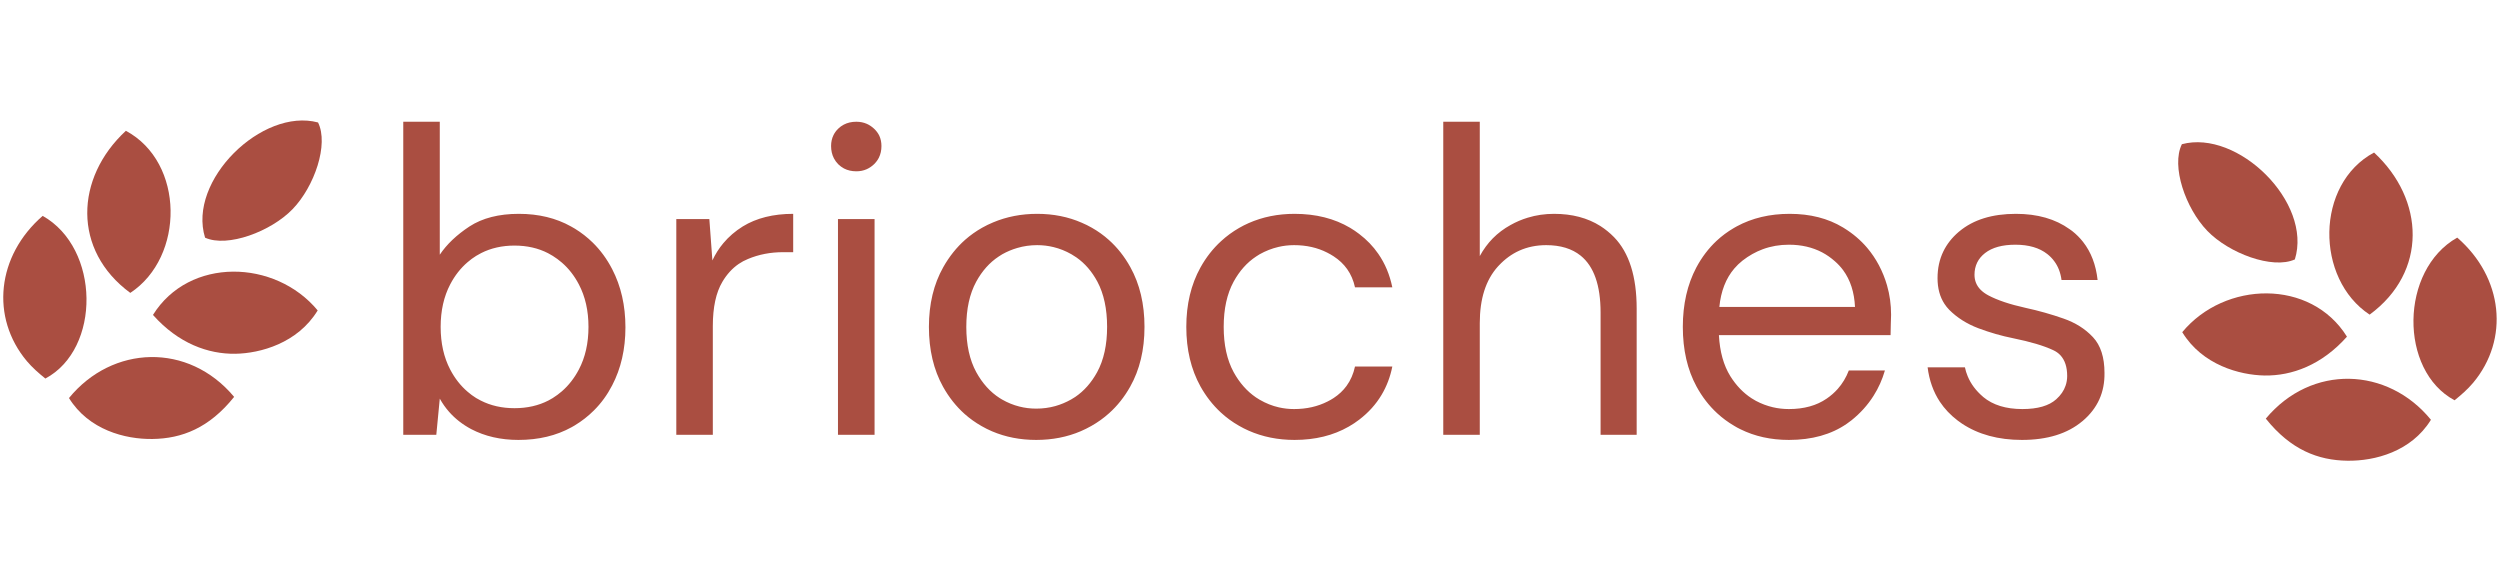 <svg width="345" height="78" viewBox="0 0 345 78" fill="none" xmlns="http://www.w3.org/2000/svg" xmlns:xlink="http://www.w3.org/1999/xlink">
	<desc>
			Created with Pixso.
	</desc>
	<defs>
		<clipPath id="clip12_813">
			<rect id="logo 3" width="45" height="45" transform="translate(0 16)" fill="white" fill-opacity="0"/>
		</clipPath>
		<clipPath id="clip12_821">
			<rect id="logo 4" width="45" height="45" transform="matrix(-1 0 0 1 345 19)" fill="white" fill-opacity="0"/>
		</clipPath>
	</defs>
	<rect id="h1" width="245" height="78" transform="translate(50 0)" fill="#FFFFFF" fill-opacity="0"/>
	<path id="brioches" d="M65.03 59.22Q67.88 60.71 71.54 60.71Q75.71 60.71 78.89 58.95Q79.1 58.83 79.31 58.71Q80.78 57.82 81.96 56.64Q83.46 55.15 84.48 53.18Q86.31 49.67 86.31 45.17Q86.31 40.67 84.48 37.14Q83.4 35.05 81.8 33.48Q80.69 32.39 79.34 31.56Q79.07 31.4 78.8 31.25Q75.69 29.51 71.6 29.51Q67.47 29.51 64.79 31.25Q62.13 33 60.69 35.15L60.69 16.8L55.65 16.8L55.65 60L60.21 60L60.69 55.01Q61.24 56 61.97 56.83Q63.23 58.26 65.03 59.22ZM116.47 23.25Q117.22 23.64 118.17 23.64Q118.94 23.64 119.58 23.36Q120.15 23.11 120.62 22.66Q121.04 22.25 121.29 21.75Q121.64 21.04 121.64 20.15Q121.64 19.38 121.35 18.74Q121.09 18.2 120.62 17.76Q120.16 17.33 119.62 17.09Q118.96 16.8 118.17 16.8Q117.2 16.8 116.44 17.2Q116.02 17.42 115.67 17.76Q115.26 18.16 115.02 18.65Q114.69 19.32 114.69 20.15Q114.69 21.1 115.08 21.85Q115.31 22.29 115.67 22.66Q116.04 23.02 116.47 23.25ZM199.17 16.8L199.17 60L204.21 60L204.21 44.57Q204.21 39.56 206.7 36.79Q206.77 36.71 206.85 36.63Q208.11 35.29 209.66 34.59Q211.35 33.83 213.38 33.83Q216.33 33.83 218.13 35.28Q220.88 37.5 220.88 43.13L220.88 60L225.86 60L225.86 42.59Q225.86 35.94 222.74 32.73Q221.87 31.84 220.85 31.19Q218.19 29.51 214.46 29.51Q212.56 29.51 210.83 30.04Q209.6 30.41 208.46 31.05Q207.08 31.81 206.01 32.89Q204.96 33.96 204.21 35.34L204.21 16.8L199.17 16.8ZM93.33 30.23L93.33 60L98.37 60L98.37 45Q98.37 41.1 99.69 38.89Q100.6 37.35 101.93 36.43Q102.53 36.02 103.22 35.74Q105.45 34.8 108.08 34.8L109.46 34.8L109.46 29.51Q105.33 29.51 102.5 31.25Q100.94 32.22 99.82 33.56Q98.92 34.63 98.31 35.94L97.89 30.23L93.33 30.23ZM136.9 59.52Q139.69 60.71 143 60.71Q146.33 60.71 149.14 59.51Q149.88 59.19 150.59 58.79Q151.94 58.03 153.06 57.02Q154.77 55.49 155.96 53.37Q157.94 49.86 157.94 45.11Q157.94 40.38 155.99 36.87Q154.78 34.68 153.02 33.11Q151.95 32.15 150.68 31.43Q150 31.04 149.29 30.74Q146.48 29.51 143.13 29.51Q139.85 29.51 137.05 30.69Q136.27 31.01 135.53 31.43Q134.26 32.15 133.19 33.09Q131.41 34.67 130.17 36.87Q128.19 40.38 128.19 45.11Q128.19 49.86 130.14 53.37Q131.36 55.56 133.12 57.13Q134.18 58.07 135.44 58.79Q136.15 59.2 136.9 59.52ZM172.31 59.43Q175.2 60.71 178.65 60.71Q182.92 60.71 186.13 58.87Q186.89 58.44 187.59 57.9Q189.49 56.44 190.64 54.52Q191.71 52.74 192.14 50.58L186.99 50.58Q186.66 52.11 185.82 53.26Q185.11 54.23 184.04 54.93Q183.64 55.19 183.22 55.4Q181.16 56.45 178.58 56.45Q177.52 56.45 176.5 56.22Q175.12 55.91 173.83 55.16Q173.57 55.01 173.32 54.84Q171.46 53.57 170.24 51.35Q168.87 48.83 168.87 45.11Q168.87 41.39 170.24 38.87Q171.46 36.64 173.34 35.4Q173.58 35.24 173.83 35.09Q175.08 34.39 176.41 34.08Q177.47 33.83 178.58 33.83Q181.13 33.83 183.15 34.86Q183.61 35.09 184.04 35.37Q185.18 36.11 185.91 37.14Q186.68 38.23 186.99 39.65L192.14 39.65Q191.6 37.03 190.2 35.02Q189.13 33.47 187.56 32.28Q186.96 31.82 186.32 31.44Q183.06 29.51 178.65 29.51Q175.2 29.51 172.31 30.79Q171.63 31.09 170.99 31.46Q169.64 32.24 168.52 33.27Q166.83 34.81 165.66 36.92Q163.71 40.44 163.71 45.11Q163.71 49.8 165.66 53.32Q166.81 55.38 168.46 56.91Q169.6 57.97 170.99 58.76Q171.63 59.13 172.31 59.43ZM240.17 59.23Q243.15 60.71 246.87 60.71Q251.64 60.71 254.87 58.47Q255.21 58.24 255.52 57.99Q257.36 56.51 258.55 54.62Q259.57 53.02 260.12 51.12L255.14 51.12Q254.58 52.58 253.6 53.68Q252.93 54.43 252.08 55.01Q249.99 56.45 246.87 56.45Q245.73 56.45 244.66 56.2Q243.45 55.92 242.32 55.32Q242.02 55.16 241.73 54.97Q240 53.85 238.79 51.92Q237.39 49.67 237.21 46.25L260.9 46.25Q260.9 45.42 260.93 44.76Q260.97 44.1 260.97 43.44Q260.97 41.33 260.41 39.38Q260 37.95 259.29 36.6Q258.6 35.3 257.67 34.2Q256.32 32.61 254.45 31.46Q254.39 31.42 254.32 31.38Q251.22 29.51 246.98 29.51Q242.86 29.51 239.67 31.24Q239.47 31.35 239.28 31.46Q237.96 32.23 236.88 33.24Q235.22 34.8 234.09 36.92Q232.23 40.44 232.23 45.11Q232.23 49.86 234.12 53.34Q235.28 55.47 236.96 57.02Q238.03 58.01 239.31 58.76Q239.73 59.02 240.17 59.23ZM270.74 58.45Q274.13 60.71 279.03 60.71Q284.28 60.71 287.36 58.13Q287.38 58.12 287.39 58.11Q288.95 56.79 289.71 55.11Q290.45 53.46 290.42 51.47Q290.42 48.23 288.83 46.53Q288.81 46.51 288.79 46.49Q287.21 44.81 284.76 43.96Q282.26 43.08 279.51 42.48Q276.26 41.76 274.37 40.75Q273.11 40.07 272.69 39.04Q272.48 38.52 272.48 37.92Q272.48 36.99 272.85 36.23Q273.21 35.49 273.94 34.92Q275.42 33.77 278.12 33.77Q280.89 33.77 282.53 35.06Q283.09 35.5 283.49 36.05Q284.29 37.12 284.49 38.64L289.47 38.64Q289.12 35.49 287.46 33.38Q286.81 32.55 285.96 31.88Q285.79 31.75 285.61 31.63Q282.66 29.51 278.19 29.51Q273.3 29.51 270.4 31.92Q270.35 31.96 270.3 32Q268.91 33.19 268.18 34.7Q267.38 36.35 267.38 38.39Q267.38 40.48 268.34 41.94Q268.62 42.37 268.99 42.75Q270.62 44.39 273.02 45.3Q275.42 46.2 277.83 46.68Q281.37 47.4 283.32 48.31Q283.92 48.58 284.34 49.03Q285.27 50.04 285.27 51.89Q285.27 52.59 285.05 53.22Q284.7 54.26 283.76 55.1Q282.26 56.45 279.09 56.45Q275.68 56.45 273.68 54.78Q273.67 54.76 273.65 54.75Q272.19 53.5 271.54 51.92Q271.29 51.33 271.16 50.69L266.01 50.69Q266.35 53.39 267.7 55.44Q268.67 56.9 270.14 58.02Q270.43 58.24 270.74 58.45ZM115.64 30.23L115.64 60L120.69 60L120.69 30.23L115.64 30.23ZM243.27 34.39Q244.95 33.77 246.87 33.77Q249.44 33.77 251.46 34.83Q252.4 35.33 253.22 36.06Q253.86 36.62 254.35 37.28Q255.85 39.32 255.99 42.36L237.27 42.36Q237.59 39.1 239.33 37.06Q239.84 36.46 240.46 35.97Q241.78 34.94 243.27 34.39ZM145.63 56.04Q144.37 56.39 143 56.39Q141.79 56.39 140.66 56.1Q139.43 55.79 138.28 55.13Q138.12 55.04 137.95 54.93Q136 53.68 134.72 51.35Q133.35 48.83 133.35 45.11Q133.35 41.39 134.72 38.87Q135.94 36.64 137.82 35.4Q138.06 35.24 138.31 35.09Q139.31 34.53 140.38 34.22Q141.7 33.83 143.13 33.83Q144.29 33.83 145.39 34.1Q146.67 34.41 147.86 35.09Q148.21 35.29 148.54 35.52Q150.3 36.75 151.44 38.87Q152.78 41.39 152.78 45.11Q152.78 48.83 151.41 51.35Q150.21 53.54 148.38 54.78Q148.1 54.97 147.81 55.13Q146.76 55.72 145.63 56.04ZM75.7 55.26Q73.63 56.33 71 56.33Q68.41 56.33 66.35 55.28Q66.02 55.12 65.71 54.93Q65.08 54.54 64.53 54.06Q63.08 52.82 62.13 51Q60.81 48.48 60.81 45.11Q60.81 41.76 62.13 39.24Q63.08 37.42 64.53 36.18Q65.08 35.7 65.71 35.31Q66.06 35.1 66.41 34.92Q68.45 33.89 71 33.89Q73.59 33.89 75.63 34.94Q75.96 35.11 76.28 35.31Q76.95 35.73 77.54 36.24Q78.95 37.46 79.88 39.24Q81.21 41.76 81.21 45.11Q81.21 48.48 79.88 51Q78.95 52.77 77.54 54Q76.95 54.51 76.28 54.93Q75.99 55.1 75.7 55.26Z" fill="#AA4E41" fill-opacity="1" fill-rule="evenodd"/>
	<rect id="logo 3" width="45" height="45" transform="translate(0 16)" fill="#FFFFFF" fill-opacity="0"/>
	<g clip-path="url(#clip12_813)">
		<path id="Vector" d="M5.89 29.79C-0.46 35.3 -1.33 43.82 3.7 49.83C4.48 50.75 5.32 51.48 6.26 52.24C13.95 48.14 13.83 34.26 5.89 29.79Z" fill="#AA4E41" fill-opacity="1" fill-rule="evenodd"/>
		<path id="Vector" d="M17.98 40.42C25.5 35.47 25.49 22.4 17.37 18.05C10.35 24.55 9.98 34.54 17.98 40.42Z" fill="#AA4E41" fill-opacity="1" fill-rule="evenodd"/>
		<path id="Vector" d="M21.11 43.46C24.61 47.4 28.74 48.88 32.49 48.82C35.91 48.76 41.07 47.38 43.84 42.84C37.98 35.76 26.1 35.44 21.11 43.46Z" fill="#AA4E41" fill-opacity="1" fill-rule="evenodd"/>
		<path id="Vector" d="M9.52 54.93C12.24 59.33 17.27 60.63 21.03 60.58C25.1 60.53 28.87 59.07 32.31 54.77C26 47.21 15.49 47.62 9.52 54.93Z" fill="#AA4E41" fill-opacity="1" fill-rule="evenodd"/>
		<path id="Vector" d="M28.3 32.8C31.39 34.2 37.4 31.95 40.38 28.86C43.4 25.73 45.39 19.91 43.89 16.9C36.18 14.83 25.85 24.91 28.3 32.8Z" fill="#AA4E41" fill-opacity="1" fill-rule="evenodd"/>
	</g>
	<rect id="logo 4" width="45" height="45" transform="matrix(-1 0 0 1 345 19)" fill="#FFFFFF" fill-opacity="0"/>
	<g clip-path="url(#clip12_821)">
		<path id="Vector" d="M339.1 32.79C345.45 38.3 346.32 46.82 341.29 52.83C340.51 53.75 339.67 54.48 338.73 55.24C331.05 51.14 331.16 37.26 339.1 32.79Z" fill="#AA4E41" fill-opacity="1" fill-rule="evenodd"/>
		<path id="Vector" d="M327.01 43.42C319.49 38.47 319.5 25.4 327.62 21.05C334.64 27.55 335.01 37.54 327.01 43.42Z" fill="#AA4E41" fill-opacity="1" fill-rule="evenodd"/>
		<path id="Vector" d="M323.88 46.46C320.38 50.4 316.25 51.88 312.51 51.82C309.09 51.76 303.92 50.38 301.15 45.84C307.01 38.76 318.89 38.44 323.88 46.46Z" fill="#AA4E41" fill-opacity="1" fill-rule="evenodd"/>
		<path id="Vector" d="M335.47 57.93C332.76 62.33 327.72 63.63 323.96 63.58C319.89 63.53 316.12 62.07 312.68 57.77C318.99 50.21 329.5 50.62 335.47 57.93Z" fill="#AA4E41" fill-opacity="1" fill-rule="evenodd"/>
		<path id="Vector" d="M316.69 35.8C313.6 37.2 307.59 34.95 304.61 31.86C301.59 28.73 299.6 22.91 301.1 19.9C308.81 17.83 319.14 27.91 316.69 35.8Z" fill="#AA4E41" fill-opacity="1" fill-rule="evenodd"/>
	</g>
</svg>
